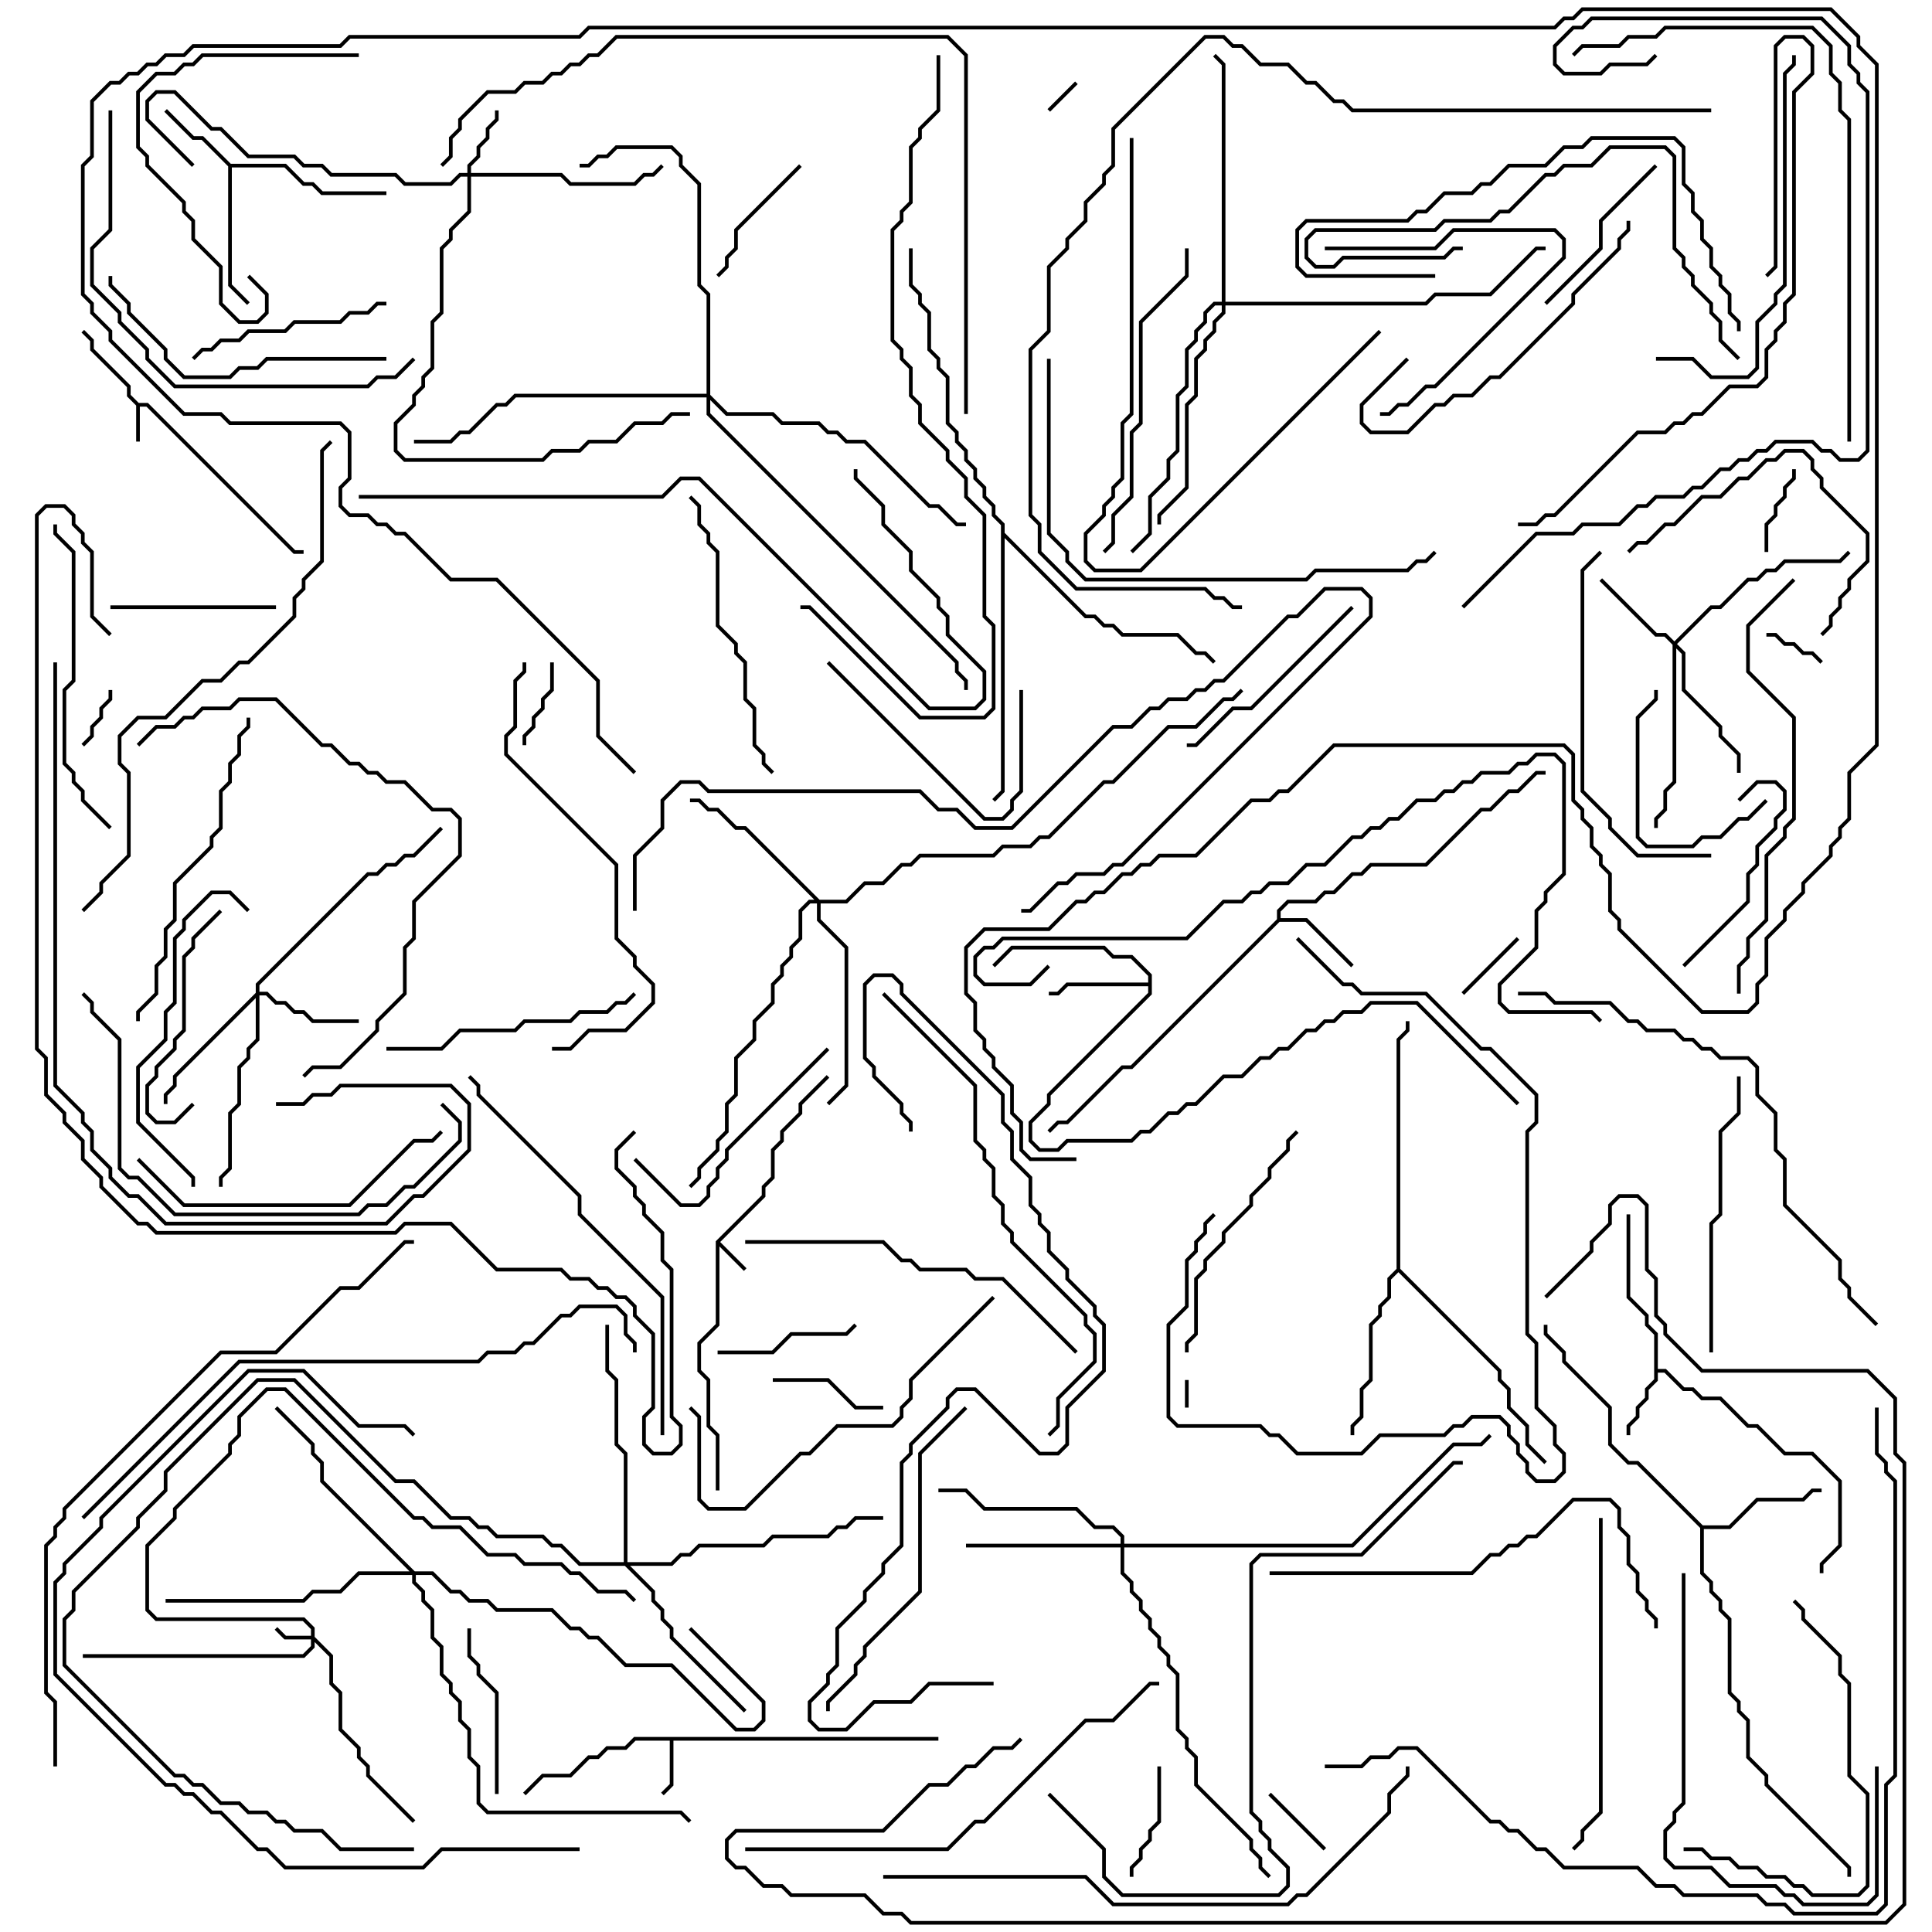 <svg version="1.1" width="105" height="105" xmlns="http://www.w3.org/2000/svg"><path d="M7.541,21.9L8.041,21.9L16.041,29.9L16.5,29.9L16.5,30.1L15.959,30.1L7.959,22.1L7.6,22.1L7.6,24L7.4,24L7.4,22.041L6.9,21.541L6.9,21.041L4.9,19.041L4.9,18.541L4.429,18.071L4.571,17.929L5.1,18.459L5.1,18.959L7.1,20.959L7.1,21.459z" stroke="none"/><path d="M38.9,67.459L41.4,64.959L41.4,64.459L41.9,63.959L41.9,62.459L42.4,61.959L42.4,61.459L43.4,60.459L43.4,59.959L44.929,58.429L45.071,58.571L43.6,60.041L43.6,60.541L42.6,61.541L42.6,62.041L42.1,62.541L42.1,64.041L41.6,64.541L41.6,65.041L39.141,67.5L40.571,68.929L40.429,69.071L39.1,67.741L39.1,72.041L38.1,73.041L38.1,74.459L38.6,74.959L38.6,77.459L39.1,77.959L39.1,81L38.9,81L38.9,78.041L38.4,77.541L38.4,75.041L37.9,74.541L37.9,72.959L38.9,71.959z" stroke="none"/><path d="M51,94.4L51,94.6L36.6,94.6L36.6,97.041L36.071,97.571L35.929,97.429L36.4,96.959L36.4,94.6L34.541,94.6L34.041,95.1L33.041,95.1L32.541,95.6L32.041,95.6L31.041,96.6L29.541,96.6L28.571,97.571L28.429,97.429L29.459,96.4L30.959,96.4L31.959,95.4L32.459,95.4L32.959,94.9L33.959,94.9L34.459,94.4z" stroke="none"/><path d="M89.9,72.541L89.4,72.041L89.4,71.541L88.4,70.541L88.4,66L88.6,66L88.6,70.459L89.6,71.459L89.6,71.959L90.1,72.459L90.1,74.4L90.541,74.4L91.541,75.4L92.041,75.4L92.541,75.9L93.541,75.9L95.041,77.4L95.541,77.4L97.041,78.9L98.541,78.9L100.1,80.459L100.1,84.041L99.1,85.041L99.1,85.5L98.9,85.5L98.9,84.959L99.9,83.959L99.9,80.541L98.459,79.1L96.959,79.1L95.459,77.6L94.959,77.6L93.459,76.1L92.459,76.1L91.959,75.6L91.459,75.6L90.459,74.6L90.1,74.6L90.1,75.041L89.6,75.541L89.6,76.041L89.1,76.541L89.1,77.041L88.6,77.541L88.6,78L88.4,78L88.4,77.459L88.9,76.959L88.9,76.459L89.4,75.959L89.4,75.459L89.9,74.959z" stroke="none"/><path d="M12.541,8.9L15.541,8.9L16.541,9.9L17.041,9.9L17.541,10.4L21,10.4L21,10.6L17.459,10.6L16.959,10.1L16.459,10.1L15.459,9.1L12.6,9.1L12.6,15.459L13.571,16.429L13.429,16.571L12.4,15.541L12.4,9.041L10.959,7.6L10.459,7.6L8.929,6.071L9.071,5.929L10.541,7.4L11.041,7.4z" stroke="none"/><path d="M69.4,49.959L69.4,49.459L69.959,48.9L71.459,48.9L71.959,48.4L72.459,48.4L73.459,47.4L73.959,47.4L74.459,46.9L77.459,46.9L80.459,43.9L80.959,43.9L81.959,42.9L82.459,42.9L83.459,41.9L84,41.9L84,42.1L83.541,42.1L82.541,43.1L82.041,43.1L81.041,44.1L80.541,44.1L77.541,47.1L74.541,47.1L74.041,47.6L73.541,47.6L72.541,48.6L72.041,48.6L71.541,49.1L70.041,49.1L69.6,49.541L69.6,49.9L71.041,49.9L73.571,52.429L73.429,52.571L70.959,50.1L69.541,50.1L61.541,58.1L61.041,58.1L58.041,61.1L57.541,61.1L57.071,61.571L56.929,61.429L57.459,60.9L57.959,60.9L60.959,57.9L61.459,57.9z" stroke="none"/><path d="M62.4,53.4L62.4,53.041L61.459,52.1L60.459,52.1L59.959,51.6L55.041,51.6L54.071,52.571L53.929,52.429L54.959,51.4L60.041,51.4L60.541,51.9L61.541,51.9L62.6,52.959L62.6,54.041L57.1,59.541L57.1,60.041L56.1,61.041L56.1,61.959L56.541,62.4L57.459,62.4L57.959,61.9L61.459,61.9L61.959,61.4L62.459,61.4L63.459,60.4L63.959,60.4L64.459,59.9L64.959,59.9L66.459,58.4L67.459,58.4L68.459,57.4L68.959,57.4L69.459,56.9L69.959,56.9L70.959,55.9L71.459,55.9L71.959,55.4L72.459,55.4L72.959,54.9L73.959,54.9L74.459,54.4L77.041,54.4L82.571,59.929L82.429,60.071L76.959,54.6L74.541,54.6L74.041,55.1L73.041,55.1L72.541,55.6L72.041,55.6L71.541,56.1L71.041,56.1L70.041,57.1L69.541,57.1L69.041,57.6L68.541,57.6L67.541,58.6L66.541,58.6L65.041,60.1L64.541,60.1L64.041,60.6L63.541,60.6L62.541,61.6L62.041,61.6L61.541,62.1L58.041,62.1L57.541,62.6L56.459,62.6L55.9,62.041L55.9,60.959L56.9,59.959L56.9,59.459L62.4,53.959L62.4,53.6L58.041,53.6L57.541,54.1L57,54.1L57,53.9L57.459,53.9L57.959,53.4z" stroke="none"/><path d="M92.541,82.9L93.959,82.9L95.459,81.4L97.959,81.4L98.459,80.9L99,80.9L99,81.1L98.541,81.1L98.041,81.6L95.541,81.6L94.041,83.1L92.6,83.1L92.6,85.459L93.1,85.959L93.1,86.459L93.6,86.959L93.6,87.459L94.1,87.959L94.1,91.959L94.6,92.459L94.6,92.959L95.1,93.459L95.1,95.459L96.1,96.459L96.1,96.959L100.6,101.459L100.6,102L100.4,102L100.4,101.541L95.9,97.041L95.9,96.541L94.9,95.541L94.9,93.541L94.4,93.041L94.4,92.541L93.9,92.041L93.9,88.041L93.4,87.541L93.4,87.041L92.9,86.541L92.9,86.041L92.4,85.541L92.4,83.041L88.959,79.6L88.459,79.6L87.4,78.541L87.4,76.541L84.9,74.041L84.9,73.541L83.9,72.541L83.9,72L84.1,72L84.1,72.459L85.1,73.459L85.1,73.959L87.6,76.459L87.6,78.459L88.541,79.4L89.041,79.4z" stroke="none"/><path d="M75.9,68.959L75.9,56.459L76.4,55.959L76.4,55.5L76.6,55.5L76.6,56.041L76.1,56.541L76.1,68.959L81.6,74.459L81.6,74.959L82.1,75.459L82.1,76.459L83.1,77.459L83.1,78.459L84.071,79.429L83.929,79.571L82.9,78.541L82.9,77.541L81.9,76.541L81.9,75.541L81.4,75.041L81.4,74.541L76,69.141L75.6,69.541L75.6,70.541L75.1,71.041L75.1,71.541L74.6,72.041L74.6,75.041L74.1,75.541L74.1,77.041L73.6,77.541L73.6,78L73.4,78L73.4,77.459L73.9,76.959L73.9,75.459L74.4,74.959L74.4,71.959L74.9,71.459L74.9,70.959L75.4,70.459L75.4,69.459z" stroke="none"/><path d="M54.4,28.541L53.9,28.041L53.9,27.541L53.4,27.041L53.4,26.541L52.9,26.041L52.9,25.541L52.4,25.041L52.4,24.541L51.9,24.041L51.9,23.541L51.4,23.041L51.4,20.541L50.9,20.041L50.9,19.541L50.4,19.041L50.4,17.041L49.9,16.541L49.9,16.041L49.4,15.541L49.4,13.5L49.6,13.5L49.6,15.459L50.1,15.959L50.1,16.459L50.6,16.959L50.6,18.959L51.1,19.459L51.1,19.959L51.6,20.459L51.6,22.959L52.1,23.459L52.1,23.959L52.6,24.459L52.6,24.959L53.1,25.459L53.1,25.959L53.6,26.459L53.6,26.959L54.1,27.459L54.1,27.959L54.6,28.459L54.6,28.959L59.041,33.4L59.541,33.4L60.041,33.9L60.541,33.9L61.041,34.4L64.041,34.4L65.041,35.4L65.541,35.4L66.071,35.929L65.929,36.071L65.459,35.6L64.959,35.6L63.959,34.6L60.959,34.6L60.459,34.1L59.959,34.1L59.459,33.6L58.959,33.6L54.6,29.241L54.6,43.041L54.071,43.571L53.929,43.429L54.4,42.959z" stroke="none"/><path d="M16.9,88.9L16.9,88.541L16.459,88.1L8.459,88.1L7.9,87.541L7.9,83.959L9.4,82.459L9.4,81.959L12.4,78.959L12.4,78.459L12.9,77.959L12.9,76.959L14.459,75.4L15.541,75.4L22.541,82.4L23.041,82.4L23.541,82.9L25.041,82.9L26.541,84.4L28.041,84.4L28.541,84.9L30.541,84.9L31.041,85.4L31.541,85.4L32.541,86.4L34.041,86.4L34.571,86.929L34.429,87.071L33.959,86.6L32.459,86.6L31.459,85.6L30.959,85.6L30.459,85.1L28.459,85.1L27.959,84.6L26.459,84.6L24.959,83.1L23.459,83.1L22.959,82.6L22.459,82.6L15.459,75.6L14.541,75.6L13.1,77.041L13.1,78.041L12.6,78.541L12.6,79.041L9.6,82.041L9.6,82.541L8.1,84.041L8.1,87.459L8.541,87.9L16.541,87.9L17.1,88.459L17.1,88.959L18.1,89.959L18.1,91.459L18.6,91.959L18.6,93.959L19.6,94.959L19.6,95.459L20.1,95.959L20.1,96.459L22.571,98.929L22.429,99.071L19.9,96.541L19.9,96.041L19.4,95.541L19.4,95.041L18.4,94.041L18.4,92.041L17.9,91.541L17.9,90.041L17.1,89.241L17.1,89.541L16.541,90.1L4.5,90.1L4.5,89.9L16.459,89.9L16.9,89.459L16.9,89.1L15.459,89.1L14.929,88.571L15.071,88.429L15.541,88.9z" stroke="none"/><path d="M25.4,9.4L25.4,8.959L25.9,8.459L25.9,7.959L26.4,7.459L26.4,6.959L26.9,6.459L26.9,6L27.1,6L27.1,6.541L26.6,7.041L26.6,7.541L26.1,8.041L26.1,8.541L25.6,9.041L25.6,9.4L30.541,9.4L31.041,9.9L34.459,9.9L34.959,9.4L35.459,9.4L35.929,8.929L36.071,9.071L35.541,9.6L35.041,9.6L34.541,10.1L30.959,10.1L30.459,9.6L25.6,9.6L25.6,11.541L24.6,12.541L24.6,13.041L24.1,13.541L24.1,17.041L23.6,17.541L23.6,20.041L23.1,20.541L23.1,21.041L22.6,21.541L22.6,22.041L21.6,23.041L21.6,24.459L22.041,24.9L29.459,24.9L29.959,24.4L31.459,24.4L31.959,23.9L33.459,23.9L34.459,22.9L35.959,22.9L36.459,22.4L37.5,22.4L37.5,22.6L36.541,22.6L36.041,23.1L34.541,23.1L33.541,24.1L32.041,24.1L31.541,24.6L30.041,24.6L29.541,25.1L21.959,25.1L21.4,24.541L21.4,22.959L22.4,21.959L22.4,21.459L22.9,20.959L22.9,20.459L23.4,19.959L23.4,17.459L23.9,16.959L23.9,13.459L24.4,12.959L24.4,12.459L25.4,11.459L25.4,9.6L25.041,9.6L24.541,10.1L21.959,10.1L21.459,9.6L17.959,9.6L17.459,9.1L16.459,9.1L15.959,8.6L13.459,8.6L11.959,7.1L11.459,7.1L9.459,5.1L8.541,5.1L8.1,5.541L8.1,6.459L10.571,8.929L10.429,9.071L7.9,6.541L7.9,5.459L8.459,4.9L9.541,4.9L11.541,6.9L12.041,6.9L13.541,8.4L16.041,8.4L16.541,8.9L17.541,8.9L18.041,9.4L21.541,9.4L22.041,9.9L24.459,9.9L24.959,9.4z" stroke="none"/><path d="M91,34.859L92.959,32.9L93.459,32.9L94.959,31.4L95.459,31.4L95.959,30.9L96.459,30.9L96.959,30.4L99.959,30.4L100.429,29.929L100.571,30.071L100.041,30.6L97.041,30.6L96.541,31.1L96.041,31.1L95.541,31.6L95.041,31.6L93.541,33.1L93.041,33.1L91.141,35L91.6,35.459L91.6,37.459L93.6,39.459L93.6,39.959L94.6,40.959L94.6,42L94.4,42L94.4,41.041L93.4,40.041L93.4,39.541L91.4,37.541L91.4,35.541L91.1,35.241L91.1,42.541L90.6,43.041L90.6,44.041L90.1,44.541L90.1,45L89.9,45L89.9,44.459L90.4,43.959L90.4,42.959L90.9,42.459L90.9,35.041L90.459,34.6L89.959,34.6L86.929,31.571L87.071,31.429L90.041,34.4L90.541,34.4z" stroke="none"/><path d="M13.9,53.959L13.9,53.459L19.959,47.4L20.459,47.4L20.959,46.9L21.459,46.9L21.959,46.4L22.459,46.4L23.929,44.929L24.071,45.071L22.541,46.6L22.041,46.6L21.541,47.1L21.041,47.1L20.541,47.6L20.041,47.6L14.1,53.541L14.1,53.9L14.541,53.9L15.041,54.4L15.541,54.4L16.041,54.9L16.541,54.9L17.041,55.4L19.5,55.4L19.5,55.6L16.959,55.6L16.459,55.1L15.959,55.1L15.459,54.6L14.959,54.6L14.459,54.1L14.1,54.1L14.1,56.541L13.6,57.041L13.6,57.541L13.1,58.041L13.1,60.041L12.6,60.541L12.6,63.541L12.1,64.041L12.1,64.5L11.9,64.5L11.9,63.959L12.4,63.459L12.4,60.459L12.9,59.959L12.9,57.959L13.4,57.459L13.4,56.959L13.9,56.459L13.9,54.241L9.6,58.541L9.6,59.041L9.1,59.541L9.1,60L8.9,60L8.9,59.459L9.4,58.959L9.4,58.459z" stroke="none"/><path d="M60.9,83.9L60.9,83.541L60.459,83.1L59.459,83.1L58.459,82.1L53.459,82.1L52.459,81.1L51,81.1L51,80.9L52.541,80.9L53.541,81.9L58.541,81.9L59.541,82.9L60.541,82.9L61.1,83.459L61.1,83.9L73.459,83.9L78.959,78.4L80.459,78.4L80.929,77.929L81.071,78.071L80.541,78.6L79.041,78.6L73.541,84.1L61.1,84.1L61.1,85.459L61.6,85.959L61.6,86.459L62.1,86.959L62.1,87.459L62.6,87.959L62.6,88.459L63.1,88.959L63.1,89.459L63.6,89.959L63.6,90.459L64.1,90.959L64.1,93.959L64.6,94.459L64.6,94.959L65.1,95.459L65.1,96.959L68.1,99.959L68.1,100.459L68.6,100.959L68.6,101.459L69.071,101.929L68.929,102.071L68.4,101.541L68.4,101.041L67.9,100.541L67.9,100.041L64.9,97.041L64.9,95.541L64.4,95.041L64.4,94.541L63.9,94.041L63.9,91.041L63.4,90.541L63.4,90.041L62.9,89.541L62.9,89.041L62.4,88.541L62.4,88.041L61.9,87.541L61.9,87.041L61.4,86.541L61.4,86.041L60.9,85.541L60.9,84.1L52.5,84.1L52.5,83.9z" stroke="none"/><path d="M44.541,48.9L45.959,48.9L46.959,47.9L47.959,47.9L48.959,46.9L49.459,46.9L49.959,46.4L53.959,46.4L54.459,45.9L55.959,45.9L56.459,45.4L56.959,45.4L59.959,42.4L60.459,42.4L63.459,39.4L64.959,39.4L66.459,37.9L66.959,37.9L67.429,37.429L67.571,37.571L67.041,38.1L66.541,38.1L65.041,39.6L63.541,39.6L60.541,42.6L60.041,42.6L57.041,45.6L56.541,45.6L56.041,46.1L54.541,46.1L54.041,46.6L50.041,46.6L49.541,47.1L49.041,47.1L48.041,48.1L47.041,48.1L46.041,49.1L44.6,49.1L44.6,49.959L46.1,51.459L46.1,59.041L45.071,60.071L44.929,59.929L45.9,58.959L45.9,51.541L44.4,50.041L44.4,49.1L44.041,49.1L43.6,49.541L43.6,51.041L43.1,51.541L43.1,52.041L42.6,52.541L42.6,53.041L42.1,53.541L42.1,54.541L41.1,55.541L41.1,56.541L40.1,57.541L40.1,59.541L39.6,60.041L39.6,61.541L39.1,62.041L39.1,62.541L38.1,63.541L38.1,64.041L37.571,64.571L37.429,64.429L37.9,63.959L37.9,63.459L38.9,62.459L38.9,61.959L39.4,61.459L39.4,59.959L39.9,59.459L39.9,57.459L40.9,56.459L40.9,55.459L41.9,54.459L41.9,53.459L42.4,52.959L42.4,52.459L42.9,51.959L42.9,51.459L43.4,50.959L43.4,49.459L43.959,48.9L44.259,48.9L40.459,45.1L39.959,45.1L38.959,44.1L38.459,44.1L37.959,43.6L37.5,43.6L37.5,43.4L38.041,43.4L38.541,43.9L39.041,43.9L40.041,44.9L40.541,44.9z" stroke="none"/><path d="M33.9,84.9L33.9,79.041L33.4,78.541L33.4,75.041L32.9,74.541L32.9,72L33.1,72L33.1,74.459L33.6,74.959L33.6,78.459L34.1,78.959L34.1,84.9L36.459,84.9L36.959,84.4L37.459,84.4L37.959,83.9L41.459,83.9L41.959,83.4L44.959,83.4L45.459,82.9L45.959,82.9L46.459,82.4L48,82.4L48,82.6L46.541,82.6L46.041,83.1L45.541,83.1L45.041,83.6L42.041,83.6L41.541,84.1L38.041,84.1L37.541,84.6L37.041,84.6L36.541,85.1L34.241,85.1L35.6,86.459L35.6,86.959L36.1,87.459L36.1,87.959L36.6,88.459L36.6,88.959L40.571,92.929L40.429,93.071L36.4,89.041L36.4,88.541L35.9,88.041L35.9,87.541L35.4,87.041L35.4,86.541L33.959,85.1L31.459,85.1L30.459,84.1L29.959,84.1L29.459,83.6L26.959,83.6L26.459,83.1L25.959,83.1L25.459,82.6L24.459,82.6L22.459,80.6L21.459,80.6L15.959,75.1L14.041,75.1L9.1,80.041L9.1,81.041L7.6,82.541L7.6,83.041L4.1,86.541L4.1,87.541L3.6,88.041L3.6,90.459L9.541,96.4L10.041,96.4L10.541,96.9L11.041,96.9L12.041,97.9L13.041,97.9L13.541,98.4L14.541,98.4L15.041,98.9L15.541,98.9L16.041,99.4L17.541,99.4L18.541,100.4L22.5,100.4L22.5,100.6L18.459,100.6L17.459,99.6L15.959,99.6L15.459,99.1L14.959,99.1L14.459,98.6L13.459,98.6L12.959,98.1L11.959,98.1L10.959,97.1L10.459,97.1L9.959,96.6L9.459,96.6L3.4,90.541L3.4,87.959L3.9,87.459L3.9,86.459L7.4,82.959L7.4,82.459L8.9,80.959L8.9,79.959L13.959,74.9L16.041,74.9L21.541,80.4L22.541,80.4L24.541,82.4L25.541,82.4L26.041,82.9L26.541,82.9L27.041,83.4L29.541,83.4L30.041,83.9L30.541,83.9L31.541,84.9z" stroke="none"/><path d="M22.541,85.4L23.541,85.4L24.541,86.4L25.041,86.4L25.541,86.9L26.541,86.9L27.041,87.4L30.041,87.4L31.041,88.4L31.541,88.4L32.041,88.9L32.541,88.9L34.041,90.4L36.541,90.4L40.041,93.9L40.959,93.9L41.4,93.459L41.4,92.541L37.429,88.571L37.571,88.429L41.6,92.459L41.6,93.541L41.041,94.1L39.959,94.1L36.459,90.6L33.959,90.6L32.459,89.1L31.959,89.1L31.459,88.6L30.959,88.6L29.959,87.6L26.959,87.6L26.459,87.1L25.459,87.1L24.959,86.6L24.459,86.6L23.459,85.6L22.6,85.6L22.6,85.959L23.1,86.459L23.1,86.959L23.6,87.459L23.6,88.959L24.1,89.459L24.1,90.959L24.6,91.459L24.6,91.959L25.1,92.459L25.1,93.459L25.6,93.959L25.6,95.459L26.1,95.959L26.1,97.959L26.541,98.4L37.041,98.4L37.571,98.929L37.429,99.071L36.959,98.6L26.459,98.6L25.9,98.041L25.9,96.041L25.4,95.541L25.4,94.041L24.9,93.541L24.9,92.541L24.4,92.041L24.4,91.541L23.9,91.041L23.9,89.541L23.4,89.041L23.4,87.541L22.9,87.041L22.9,86.541L22.4,86.041L22.4,85.6L19.541,85.6L18.541,86.6L17.041,86.6L16.541,87.1L9,87.1L9,86.9L16.459,86.9L16.959,86.4L18.459,86.4L19.459,85.4L22.259,85.4L17.4,80.541L17.4,79.541L16.9,79.041L16.9,78.541L14.929,76.571L15.071,76.429L17.1,78.459L17.1,78.959L17.6,79.459L17.6,80.459z" stroke="none"/><path d="M66.4,16.4L66.4,3.541L65.929,3.071L66.071,2.929L66.6,3.459L66.6,16.4L77.459,16.4L77.959,15.9L80.959,15.9L83.459,13.4L84,13.4L84,13.6L83.541,13.6L81.041,16.1L78.041,16.1L77.541,16.6L66.6,16.6L66.6,17.041L66.1,17.541L66.1,18.041L65.6,18.541L65.6,19.041L65.1,19.541L65.1,21.541L64.6,22.041L64.6,26.541L63.1,28.041L63.1,28.5L62.9,28.5L62.9,27.959L64.4,26.459L64.4,21.959L64.9,21.459L64.9,19.459L65.4,18.959L65.4,18.459L65.9,17.959L65.9,17.459L66.4,16.959L66.4,16.6L66.041,16.6L65.6,17.041L65.6,17.541L65.1,18.041L65.1,18.541L64.6,19.041L64.6,21.041L64.1,21.541L64.1,24.541L63.6,25.041L63.6,26.041L62.6,27.041L62.6,29.041L61.571,30.071L61.429,29.929L62.4,28.959L62.4,26.959L63.4,25.959L63.4,24.959L63.9,24.459L63.9,21.459L64.4,20.959L64.4,18.959L64.9,18.459L64.9,17.959L65.4,17.459L65.4,16.959L65.959,16.4z" stroke="none"/><path d="M38.4,21.4L38.4,16.041L37.9,15.541L37.9,10.041L36.9,9.041L36.9,8.541L36.459,8.1L33.541,8.1L33.041,8.6L32.541,8.6L32.041,9.1L31.5,9.1L31.5,8.9L31.959,8.9L32.459,8.4L32.959,8.4L33.459,7.9L36.541,7.9L37.1,8.459L37.1,8.959L38.1,9.959L38.1,15.459L38.6,15.959L38.6,21.459L39.541,22.4L42.041,22.4L42.541,22.9L44.541,22.9L45.041,23.4L45.541,23.4L46.041,23.9L47.041,23.9L50.541,27.4L51.041,27.4L52.041,28.4L52.5,28.4L52.5,28.6L51.959,28.6L50.959,27.6L50.459,27.6L46.959,24.1L45.959,24.1L45.459,23.6L44.959,23.6L44.459,23.1L42.459,23.1L41.959,22.6L39.459,22.6L38.6,21.741L38.6,22.459L52.1,35.959L52.1,36.459L52.6,36.959L52.6,37.5L52.4,37.5L52.4,37.041L51.9,36.541L51.9,36.041L38.4,22.541L38.4,21.6L28.041,21.6L27.541,22.1L27.041,22.1L25.541,23.6L25.041,23.6L24.541,24.1L22.5,24.1L22.5,23.9L24.459,23.9L24.959,23.4L25.459,23.4L26.959,21.9L27.459,21.9L27.959,21.4z" stroke="none"/><path d="M64.6,76.5L64.4,76.5L64.4,75L64.6,75z" stroke="none"/><path d="M58.429,4.429L58.571,4.571L57.071,6.071L56.929,5.929z" stroke="none"/><path d="M5.9,37.5L6.1,37.5L6.1,38.041L5.6,38.541L5.6,39.041L5.1,39.541L5.1,40.041L4.571,40.571L4.429,40.429L4.9,39.959L4.9,39.459L5.4,38.959L5.4,38.459L5.9,37.959z" stroke="none"/><path d="M99.071,35.929L98.929,36.071L98.459,35.6L97.959,35.6L97.459,35.1L96.959,35.1L96.459,34.6L96,34.6L96,34.4L96.541,34.4L97.041,34.9L97.541,34.9L98.041,35.4L98.541,35.4z" stroke="none"/><path d="M68.929,97.571L69.071,97.429L72.071,100.429L71.929,100.571z" stroke="none"/><path d="M82.429,50.929L82.571,51.071L79.571,54.071L79.429,53.929z" stroke="none"/><path d="M28.6,40.5L28.4,40.5L28.4,39.959L28.9,39.459L28.9,38.959L29.4,38.459L29.4,37.959L29.9,37.459L29.9,36L30.1,36L30.1,37.541L29.6,38.041L29.6,38.541L29.1,39.041L29.1,39.541L28.6,40.041z" stroke="none"/><path d="M97.4,25.5L97.6,25.5L97.6,26.041L97.1,26.541L97.1,27.041L96.6,27.541L96.6,28.041L96.1,28.541L96.1,30L95.9,30L95.9,28.459L96.4,27.959L96.4,27.459L96.9,26.959L96.9,26.459L97.4,25.959z" stroke="none"/><path d="M61.6,102L61.4,102L61.4,101.459L61.9,100.959L61.9,100.459L62.4,99.959L62.4,99.459L62.9,98.959L62.9,96L63.1,96L63.1,99.041L62.6,99.541L62.6,100.041L62.1,100.541L62.1,101.041L61.6,101.541z" stroke="none"/><path d="M48,76.4L48,76.6L46.459,76.6L44.959,75.1L42,75.1L42,74.9L45.041,74.9L46.541,76.4z" stroke="none"/><path d="M43.429,8.929L43.571,9.071L40.1,12.541L40.1,13.541L39.6,14.041L39.6,14.541L39.071,15.071L38.929,14.929L39.4,14.459L39.4,13.959L39.9,13.459L39.9,12.459z" stroke="none"/><path d="M39,73.6L39,73.4L41.959,73.4L42.959,72.4L45.959,72.4L46.429,71.929L46.571,72.071L46.041,72.6L43.041,72.6L42.041,73.6z" stroke="none"/><path d="M95.929,43.429L96.071,43.571L95.041,44.6L94.541,44.6L93.541,45.6L92.541,45.6L92.041,46.1L89.459,46.1L88.9,45.541L88.9,38.959L89.9,37.959L89.9,37.5L90.1,37.5L90.1,38.041L89.1,39.041L89.1,45.459L89.541,45.9L91.959,45.9L92.459,45.4L93.459,45.4L94.459,44.4L94.959,44.4z" stroke="none"/><path d="M6,33.1L6,32.9L15,32.9L15,33.1z" stroke="none"/><path d="M25.4,88.5L25.6,88.5L25.6,89.959L26.1,90.459L26.1,90.959L27.1,91.959L27.1,97.5L26.9,97.5L26.9,92.041L25.9,91.041L25.9,90.541L25.4,90.041z" stroke="none"/><path d="M91.571,52.571L91.429,52.429L94.9,48.959L94.9,47.459L95.4,46.959L95.4,45.959L96.4,44.959L96.4,44.459L96.9,43.959L96.9,43.041L96.459,42.6L95.541,42.6L94.571,43.571L94.429,43.429L95.459,42.4L96.541,42.4L97.1,42.959L97.1,44.041L96.6,44.541L96.6,45.041L95.6,46.041L95.6,47.041L95.1,47.541L95.1,49.041z" stroke="none"/><path d="M72,13.6L72,13.4L77.959,13.4L78.959,12.4L84.541,12.4L85.1,12.959L85.1,14.041L78.041,21.1L77.541,21.1L76.541,22.1L76.041,22.1L75.541,22.6L75,22.6L75,22.4L75.459,22.4L75.959,21.9L76.459,21.9L77.459,20.9L77.959,20.9L84.9,13.959L84.9,13.041L84.459,12.6L79.041,12.6L78.041,13.6z" stroke="none"/><path d="M89.929,8.929L90.071,9.071L87.1,12.041L87.1,13.541L84.071,16.571L83.929,16.429L86.9,13.459L86.9,11.959z" stroke="none"/><path d="M55.4,37.5L55.6,37.5L55.6,43.041L55.1,43.541L55.1,44.041L54.541,44.6L53.459,44.6L44.929,36.071L45.071,35.929L53.541,44.4L54.459,44.4L54.9,43.959L54.9,43.459L55.4,42.959z" stroke="none"/><path d="M11.929,49.429L12.071,49.571L10.6,51.041L10.6,51.541L10.1,52.041L10.1,56.041L9.6,56.541L9.6,57.041L8.6,58.041L8.6,58.541L8.1,59.041L8.1,60.459L8.541,60.9L9.459,60.9L10.429,59.929L10.571,60.071L9.541,61.1L8.459,61.1L7.9,60.541L7.9,58.959L8.4,58.459L8.4,57.959L9.4,56.959L9.4,56.459L9.9,55.959L9.9,51.959L10.4,51.459L10.4,50.959z" stroke="none"/><path d="M21,16.4L21,16.6L20.541,16.6L20.041,17.1L19.041,17.1L18.541,17.6L16.041,17.6L15.541,18.1L13.541,18.1L13.041,18.6L12.041,18.6L11.541,19.1L11.041,19.1L10.571,19.571L10.429,19.429L10.959,18.9L11.459,18.9L11.959,18.4L12.959,18.4L13.459,17.9L15.459,17.9L15.959,17.4L18.459,17.4L18.959,16.9L19.959,16.9L20.459,16.4z" stroke="none"/><path d="M88.571,30.071L88.429,29.929L88.959,29.4L89.459,29.4L90.459,28.4L90.959,28.4L92.459,26.9L93.459,26.9L94.459,25.9L94.959,25.9L95.959,24.9L96.459,24.9L96.959,24.4L98.041,24.4L98.6,24.959L98.6,25.459L99.1,25.959L99.1,26.459L101.6,28.959L101.6,30.541L100.6,31.541L100.6,32.041L100.1,32.541L100.1,33.041L99.6,33.541L99.6,34.041L99.071,34.571L98.929,34.429L99.4,33.959L99.4,33.459L99.9,32.959L99.9,32.459L100.4,31.959L100.4,31.459L101.4,30.459L101.4,29.041L98.9,26.541L98.9,26.041L98.4,25.541L98.4,25.041L97.959,24.6L97.041,24.6L96.541,25.1L96.041,25.1L95.041,26.1L94.541,26.1L93.541,27.1L92.541,27.1L91.041,28.6L90.541,28.6L89.541,29.6L89.041,29.6z" stroke="none"/><path d="M73.429,32.929L73.571,33.071L68.041,38.6L67.041,38.6L65.041,40.6L64.5,40.6L64.5,40.4L64.959,40.4L66.959,38.4L67.959,38.4z" stroke="none"/><path d="M44.929,56.929L45.071,57.071L39.6,62.541L39.6,63.041L39.1,63.541L39.1,64.041L38.6,64.541L38.6,65.041L38.041,65.6L36.959,65.6L34.429,63.071L34.571,62.929L37.041,65.4L37.959,65.4L38.4,64.959L38.4,64.459L38.9,63.959L38.9,63.459L39.4,62.959L39.4,62.459z" stroke="none"/><path d="M70.429,61.429L70.571,61.571L70.1,62.041L70.1,62.541L69.1,63.541L69.1,64.041L68.1,65.041L68.1,65.541L66.6,67.041L66.6,67.541L65.6,68.541L65.6,69.041L65.1,69.541L65.1,72.541L64.6,73.041L64.6,73.5L64.4,73.5L64.4,72.959L64.9,72.459L64.9,69.459L65.4,68.959L65.4,68.459L66.4,67.459L66.4,66.959L67.9,65.459L67.9,64.959L68.9,63.959L68.9,63.459L69.9,62.459L69.9,61.959z" stroke="none"/><path d="M19.5,2.9L19.5,3.1L11.041,3.1L10.541,3.6L10.041,3.6L9.541,4.1L8.541,4.1L7.6,5.041L7.6,7.959L8.1,8.459L8.1,8.959L10.1,10.959L10.1,11.459L10.6,11.959L10.6,12.959L12.1,14.459L12.1,16.459L13.041,17.4L13.959,17.4L14.4,16.959L14.4,16.041L13.429,15.071L13.571,14.929L14.6,15.959L14.6,17.041L14.041,17.6L12.959,17.6L11.9,16.541L11.9,14.541L10.4,13.041L10.4,12.041L9.9,11.541L9.9,11.041L7.9,9.041L7.9,8.541L7.4,8.041L7.4,4.959L8.459,3.9L9.459,3.9L9.959,3.4L10.459,3.4L10.959,2.9z" stroke="none"/><path d="M21,57.1L21,56.9L23.959,56.9L24.959,55.9L27.959,55.9L28.459,55.4L30.959,55.4L31.459,54.9L32.959,54.9L33.459,54.4L33.959,54.4L34.429,53.929L34.571,54.071L34.041,54.6L33.541,54.6L33.041,55.1L31.541,55.1L31.041,55.6L28.541,55.6L28.041,56.1L25.041,56.1L24.041,57.1z" stroke="none"/><path d="M88.4,12L88.6,12L88.6,12.541L88.1,13.041L88.1,13.541L85.6,16.041L85.6,16.541L81.541,20.6L81.041,20.6L80.041,21.6L79.041,21.6L78.541,22.1L78.041,22.1L76.541,23.6L74.459,23.6L73.9,23.041L73.9,21.959L76.429,19.429L76.571,19.571L74.1,22.041L74.1,22.959L74.541,23.4L76.459,23.4L77.959,21.9L78.459,21.9L78.959,21.4L79.959,21.4L80.959,20.4L81.459,20.4L85.4,16.459L85.4,15.959L87.9,13.459L87.9,12.959L88.4,12.459z" stroke="none"/><path d="M91.5,100.6L91.5,100.4L92.541,100.4L93.041,100.9L94.041,100.9L94.541,101.4L95.541,101.4L96.041,101.9L97.041,101.9L97.541,102.4L98.041,102.4L98.541,102.9L100.959,102.9L101.4,102.459L101.4,97.541L100.4,96.541L100.4,91.541L99.9,91.041L99.9,90.041L97.9,88.041L97.9,87.541L97.429,87.071L97.571,86.929L98.1,87.459L98.1,87.959L100.1,89.959L100.1,90.959L100.6,91.459L100.6,96.459L101.6,97.459L101.6,102.541L101.041,103.1L98.459,103.1L97.959,102.6L97.459,102.6L96.959,102.1L95.959,102.1L95.459,101.6L94.459,101.6L93.959,101.1L92.959,101.1L92.459,100.6z" stroke="none"/><path d="M91.4,85.5L91.6,85.5L91.6,98.041L91.1,98.541L91.1,99.041L90.6,99.541L90.6,100.959L91.041,101.4L93.041,101.4L94.041,102.4L96.541,102.4L97.041,102.9L97.541,102.9L98.041,103.4L101.459,103.4L101.9,102.959L101.9,96L102.1,96L102.1,103.041L101.541,103.6L97.959,103.6L97.459,103.1L96.959,103.1L96.459,102.6L93.959,102.6L92.959,101.6L90.959,101.6L90.4,101.041L90.4,99.459L90.9,98.959L90.9,98.459L91.4,97.959z" stroke="none"/><path d="M94.4,58.5L94.6,58.5L94.6,60.541L93.6,61.541L93.6,66.041L93.1,66.541L93.1,73.5L92.9,73.5L92.9,66.459L93.4,65.959L93.4,61.459L94.4,60.459z" stroke="none"/><path d="M13.571,49.429L13.429,49.571L12.459,48.6L11.541,48.6L10.1,50.041L10.1,50.541L9.6,51.041L9.6,54.541L9.1,55.041L9.1,56.541L7.6,58.041L7.6,60.959L10.6,63.959L10.6,64.5L10.4,64.5L10.4,64.041L7.4,61.041L7.4,57.959L8.9,56.459L8.9,54.959L9.4,54.459L9.4,50.959L9.9,50.459L9.9,49.959L11.459,48.4L12.541,48.4z" stroke="none"/><path d="M37.429,27.071L37.571,26.929L38.1,27.459L38.1,28.459L38.6,28.959L38.6,29.459L39.1,29.959L39.1,33.959L40.1,34.959L40.1,35.459L40.6,35.959L40.6,37.959L41.1,38.459L41.1,40.459L41.6,40.959L41.6,41.459L42.071,41.929L41.929,42.071L41.4,41.541L41.4,41.041L40.9,40.541L40.9,38.541L40.4,38.041L40.4,36.041L39.9,35.541L39.9,35.041L38.9,34.041L38.9,30.041L38.4,29.541L38.4,29.041L37.9,28.541L37.9,27.541z" stroke="none"/><path d="M65.929,65.929L66.071,66.071L65.6,66.541L65.6,67.041L65.1,67.541L65.1,68.041L64.6,68.541L64.6,71.041L63.6,72.041L63.6,76.959L64.041,77.4L68.541,77.4L69.041,77.9L69.541,77.9L70.541,78.9L73.959,78.9L74.959,77.9L78.459,77.9L78.959,77.4L79.459,77.4L79.959,76.9L81.541,76.9L82.1,77.459L82.1,77.959L82.6,78.459L82.6,78.959L83.1,79.459L83.1,79.959L83.541,80.4L84.459,80.4L84.9,79.959L84.9,79.041L84.4,78.541L84.4,77.541L83.4,76.541L83.4,73.041L82.9,72.541L82.9,61.459L83.4,60.959L83.4,59.541L80.959,57.1L80.459,57.1L77.459,54.1L73.959,54.1L73.459,53.6L72.959,53.6L70.429,51.071L70.571,50.929L73.041,53.4L73.541,53.4L74.041,53.9L77.541,53.9L80.541,56.9L81.041,56.9L83.6,59.459L83.6,61.041L83.1,61.541L83.1,72.459L83.6,72.959L83.6,76.459L84.6,77.459L84.6,78.459L85.1,78.959L85.1,80.041L84.541,80.6L83.459,80.6L82.9,80.041L82.9,79.541L82.4,79.041L82.4,78.541L81.9,78.041L81.9,77.541L81.459,77.1L80.041,77.1L79.541,77.6L79.041,77.6L78.541,78.1L75.041,78.1L74.041,79.1L70.459,79.1L69.459,78.1L68.959,78.1L68.459,77.6L63.959,77.6L63.4,77.041L63.4,71.959L64.4,70.959L64.4,68.459L64.9,67.959L64.9,67.459L65.4,66.959L65.4,66.459z" stroke="none"/><path d="M21,19.4L21,19.6L14.541,19.6L14.041,20.1L13.041,20.1L12.541,20.6L9.959,20.6L8.9,19.541L8.9,19.041L6.9,17.041L6.9,16.541L5.9,15.541L5.9,15L6.1,15L6.1,15.459L7.1,16.459L7.1,16.959L9.1,18.959L9.1,19.459L10.041,20.4L12.459,20.4L12.959,19.9L13.959,19.9L14.459,19.4z" stroke="none"/><path d="M79.5,13.4L79.5,13.6L79.041,13.6L78.541,14.1L73.041,14.1L72.541,14.6L71.459,14.6L70.9,14.041L70.9,12.959L71.459,12.4L77.959,12.4L78.459,11.9L80.959,11.9L81.459,11.4L81.959,11.4L83.959,9.4L84.459,9.4L84.959,8.9L86.459,8.9L87.459,7.9L90.541,7.9L91.1,8.459L91.1,13.459L91.6,13.959L91.6,14.459L92.1,14.959L92.1,15.459L93.1,16.459L93.1,16.959L93.6,17.459L93.6,18.459L94.571,19.429L94.429,19.571L93.4,18.541L93.4,17.541L92.9,17.041L92.9,16.541L91.9,15.541L91.9,15.041L91.4,14.541L91.4,14.041L90.9,13.541L90.9,8.541L90.459,8.1L87.541,8.1L86.541,9.1L85.041,9.1L84.541,9.6L84.041,9.6L82.041,11.6L81.541,11.6L81.041,12.1L78.541,12.1L78.041,12.6L71.541,12.6L71.1,13.041L71.1,13.959L71.541,14.4L72.459,14.4L72.959,13.9L78.459,13.9L78.959,13.4z" stroke="none"/><path d="M7.429,63.071L7.571,62.929L10.041,65.4L18.959,65.4L22.459,61.9L23.459,61.9L23.929,61.429L24.071,61.571L23.541,62.1L22.541,62.1L19.041,65.6L9.959,65.6z" stroke="none"/><path d="M6.071,44.929L5.929,45.071L4.4,43.541L4.4,43.041L3.9,42.541L3.9,42.041L3.4,41.541L3.4,37.459L3.9,36.959L3.9,30.041L2.9,29.041L2.9,28.5L3.1,28.5L3.1,28.959L4.1,29.959L4.1,37.041L3.6,37.541L3.6,41.459L4.1,41.959L4.1,42.459L4.6,42.959L4.6,43.459z" stroke="none"/><path d="M78,14.9L78,15.1L70.959,15.1L70.4,14.541L70.4,12.459L70.959,11.9L76.459,11.9L76.959,11.4L77.459,11.4L78.459,10.4L79.959,10.4L80.459,9.9L80.959,9.9L81.959,8.9L83.959,8.9L84.959,7.9L85.959,7.9L86.459,7.4L91.041,7.4L91.6,7.959L91.6,9.959L92.1,10.459L92.1,11.459L92.6,11.959L92.6,12.959L93.1,13.459L93.1,14.459L93.6,14.959L93.6,15.459L94.1,15.959L94.1,16.959L94.6,17.459L94.6,18L94.4,18L94.4,17.541L93.9,17.041L93.9,16.041L93.4,15.541L93.4,15.041L92.9,14.541L92.9,13.541L92.4,13.041L92.4,12.041L91.9,11.541L91.9,10.541L91.4,10.041L91.4,8.041L90.959,7.6L86.541,7.6L86.041,8.1L85.041,8.1L84.041,9.1L82.041,9.1L81.041,10.1L80.541,10.1L80.041,10.6L78.541,10.6L77.541,11.6L77.041,11.6L76.541,12.1L71.041,12.1L70.6,12.541L70.6,14.459L71.041,14.9z" stroke="none"/><path d="M64.4,13.5L64.6,13.5L64.6,15.041L62.1,17.541L62.1,23.041L61.6,23.541L61.6,27.041L60.6,28.041L60.6,29.541L60.071,30.071L59.929,29.929L60.4,29.459L60.4,27.959L61.4,26.959L61.4,23.459L61.9,22.959L61.9,17.459L64.4,14.959z" stroke="none"/><path d="M61.4,7.5L61.6,7.5L61.6,22.541L61.1,23.041L61.1,26.041L60.6,26.541L60.6,27.041L60.1,27.541L60.1,28.041L59.1,29.041L59.1,30.459L59.541,30.9L61.959,30.9L74.929,17.929L75.071,18.071L62.041,31.1L59.459,31.1L58.9,30.541L58.9,28.959L59.9,27.959L59.9,27.459L60.4,26.959L60.4,26.459L60.9,25.959L60.9,22.959L61.4,22.459z" stroke="none"/><path d="M86.929,29.929L87.071,30.071L86.1,31.041L86.1,42.959L87.6,44.459L87.6,44.959L89.041,46.4L93,46.4L93,46.6L88.959,46.6L87.4,45.041L87.4,44.541L85.9,43.041L85.9,30.959z" stroke="none"/><path d="M53.929,70.429L54.071,70.571L49.6,75.041L49.6,76.041L49.1,76.541L49.1,77.041L48.541,77.6L45.541,77.6L44.041,79.1L43.541,79.1L40.541,82.1L38.459,82.1L37.9,81.541L37.9,77.041L37.429,76.571L37.571,76.429L38.1,76.959L38.1,81.459L38.541,81.9L40.459,81.9L43.459,78.9L43.959,78.9L45.459,77.4L48.459,77.4L48.9,76.959L48.9,76.459L49.4,75.959L49.4,74.959z" stroke="none"/><path d="M13.4,39L13.6,39L13.6,39.541L13.1,40.041L13.1,41.041L12.6,41.541L12.6,42.541L12.1,43.041L12.1,45.041L11.6,45.541L11.6,46.041L9.6,48.041L9.6,50.041L9.1,50.541L9.1,52.041L8.6,52.541L8.6,54.041L7.6,55.041L7.6,55.5L7.4,55.5L7.4,54.959L8.4,53.959L8.4,52.459L8.9,51.959L8.9,50.459L9.4,49.959L9.4,47.959L11.4,45.959L11.4,45.459L11.9,44.959L11.9,42.959L12.4,42.459L12.4,41.459L12.9,40.959L12.9,39.959L13.4,39.459z" stroke="none"/><path d="M86.9,82.5L87.1,82.5L87.1,98.541L86.1,99.541L86.1,100.041L85.571,100.571L85.429,100.429L85.9,99.959L85.9,99.459L86.9,98.459z" stroke="none"/><path d="M52.429,76.429L52.571,76.571L50.1,79.041L50.1,86.541L47.1,89.541L47.1,90.041L46.6,90.541L46.6,91.041L45.1,92.541L45.1,93L44.9,93L44.9,92.459L46.4,90.959L46.4,90.459L46.9,89.959L46.9,89.459L49.9,86.459L49.9,78.959z" stroke="none"/><path d="M90,19.6L90,19.4L92.041,19.4L93.041,20.4L94.959,20.4L95.4,19.959L95.4,17.459L96.4,16.459L96.4,15.959L96.9,15.459L96.9,3.959L97.4,3.459L97.4,3L97.6,3L97.6,3.541L97.1,4.041L97.1,15.541L96.6,16.041L96.6,16.541L95.6,17.541L95.6,20.041L95.041,20.6L92.959,20.6L91.959,19.6z" stroke="none"/><path d="M40.5,67.6L40.5,67.4L48.041,67.4L49.041,68.4L49.541,68.4L50.041,68.9L52.541,68.9L53.041,69.4L54.541,69.4L58.571,73.429L58.429,73.571L54.459,69.6L52.959,69.6L52.459,69.1L49.959,69.1L49.459,68.6L48.959,68.6L47.959,67.6z" stroke="none"/><path d="M82.5,28.6L82.5,28.4L83.459,28.4L83.959,27.9L84.459,27.9L88.959,23.4L90.459,23.4L90.959,22.9L91.459,22.9L91.959,22.4L92.459,22.4L93.959,20.9L95.459,20.9L95.9,20.459L95.9,18.959L96.4,18.459L96.4,17.959L96.9,17.459L96.9,16.459L97.4,15.959L97.4,4.959L98.4,3.959L98.4,2.541L97.959,2.1L97.041,2.1L96.6,2.541L96.6,14.541L96.071,15.071L95.929,14.929L96.4,14.459L96.4,2.459L96.959,1.9L98.041,1.9L98.6,2.459L98.6,4.041L97.6,5.041L97.6,16.041L97.1,16.541L97.1,17.541L96.6,18.041L96.6,18.541L96.1,19.041L96.1,20.541L95.541,21.1L94.041,21.1L92.541,22.6L92.041,22.6L91.541,23.1L91.041,23.1L90.541,23.6L89.041,23.6L84.541,28.1L84.041,28.1L83.541,28.6z" stroke="none"/><path d="M7.571,40.571L7.429,40.429L8.459,39.4L9.459,39.4L9.959,38.9L10.459,38.9L10.959,38.4L12.459,38.4L12.959,37.9L15.041,37.9L17.541,40.4L18.041,40.4L19.041,41.4L19.541,41.4L20.041,41.9L20.541,41.9L21.041,42.4L22.041,42.4L23.541,43.9L24.541,43.9L25.1,44.459L25.1,46.541L22.6,49.041L22.6,51.041L22.1,51.541L22.1,54.041L20.6,55.541L20.6,56.041L18.541,58.1L17.041,58.1L16.571,58.571L16.429,58.429L16.959,57.9L18.459,57.9L20.4,55.959L20.4,55.459L21.9,53.959L21.9,51.459L22.4,50.959L22.4,48.959L24.9,46.459L24.9,44.541L24.459,44.1L23.459,44.1L21.959,42.6L20.959,42.6L20.459,42.1L19.959,42.1L19.459,41.6L18.959,41.6L17.959,40.6L17.459,40.6L14.959,38.1L13.041,38.1L12.541,38.6L11.041,38.6L10.541,39.1L10.041,39.1L9.541,39.6L8.541,39.6z" stroke="none"/><path d="M23.929,60.071L24.071,59.929L25.1,60.959L25.1,62.041L22.541,64.6L22.041,64.6L21.041,65.6L20.041,65.6L19.541,66.1L9.459,66.1L7.459,64.1L6.959,64.1L6.4,63.541L6.4,56.541L4.9,55.041L4.9,54.541L4.429,54.071L4.571,53.929L5.1,54.459L5.1,54.959L6.6,56.459L6.6,63.459L7.041,63.9L7.541,63.9L9.541,65.9L19.459,65.9L19.959,65.4L20.959,65.4L21.959,64.4L22.459,64.4L24.9,61.959L24.9,61.041z" stroke="none"/><path d="M34.6,49.5L34.4,49.5L34.4,46.459L35.9,44.959L35.9,43.459L36.959,42.4L38.041,42.4L38.541,42.9L50.041,42.9L51.041,43.9L52.041,43.9L53.041,44.9L54.959,44.9L60.459,39.4L61.459,39.4L62.459,38.4L62.959,38.4L63.459,37.9L64.459,37.9L64.959,37.4L65.459,37.4L65.959,36.9L66.459,36.9L69.959,33.4L70.459,33.4L71.959,31.9L74.041,31.9L74.6,32.459L74.6,33.541L61.041,47.1L60.541,47.1L60.041,47.6L58.541,47.6L58.041,48.1L57.541,48.1L56.041,49.6L55.5,49.6L55.5,49.4L55.959,49.4L57.459,47.9L57.959,47.9L58.459,47.4L59.959,47.4L60.459,46.9L60.959,46.9L74.4,33.459L74.4,32.541L73.959,32.1L72.041,32.1L70.541,33.6L70.041,33.6L66.541,37.1L66.041,37.1L65.541,37.6L65.041,37.6L64.541,38.1L63.541,38.1L63.041,38.6L62.541,38.6L61.541,39.6L60.541,39.6L55.041,45.1L52.959,45.1L51.959,44.1L50.959,44.1L49.959,43.1L38.459,43.1L37.959,42.6L37.041,42.6L36.1,43.541L36.1,45.041L34.6,46.541z" stroke="none"/><path d="M30,57.1L30,56.9L30.959,56.9L31.959,55.9L33.959,55.9L35.4,54.459L35.4,53.541L34.4,52.541L34.4,52.041L33.4,51.041L33.4,47.041L27.4,41.041L27.4,39.959L27.9,39.459L27.9,36.959L28.4,36.459L28.4,36L28.6,36L28.6,36.541L28.1,37.041L28.1,39.541L27.6,40.041L27.6,40.959L33.6,46.959L33.6,50.959L34.6,51.959L34.6,52.459L35.6,53.459L35.6,54.541L34.041,56.1L32.041,56.1L31.041,57.1z" stroke="none"/><path d="M69,85.6L69,85.4L79.959,85.4L80.959,84.4L81.459,84.4L81.959,83.9L82.459,83.9L82.959,83.4L83.459,83.4L85.459,81.4L87.541,81.4L88.1,81.959L88.1,82.959L88.6,83.459L88.6,84.959L89.1,85.459L89.1,86.459L89.6,86.959L89.6,87.459L90.1,87.959L90.1,88.5L89.9,88.5L89.9,88.041L89.4,87.541L89.4,87.041L88.9,86.541L88.9,85.541L88.4,85.041L88.4,83.541L87.9,83.041L87.9,82.041L87.459,81.6L85.541,81.6L83.541,83.6L83.041,83.6L82.541,84.1L82.041,84.1L81.541,84.6L81.041,84.6L80.041,85.6z" stroke="none"/><path d="M5.9,6L6.1,6L6.1,12.541L5.1,13.541L5.1,15.459L6.6,16.959L6.6,17.459L8.1,18.959L8.1,19.459L9.541,20.9L19.959,20.9L20.459,20.4L21.459,20.4L22.429,19.429L22.571,19.571L21.541,20.6L20.541,20.6L20.041,21.1L9.459,21.1L7.9,19.541L7.9,19.041L6.4,17.541L6.4,17.041L4.9,15.541L4.9,13.459L5.9,12.459z" stroke="none"/><path d="M36.1,78L35.9,78L35.9,70.541L31.4,66.041L31.4,65.041L25.9,59.541L25.9,59.041L25.429,58.571L25.571,58.429L26.1,58.959L26.1,59.459L31.6,64.959L31.6,65.959L36.1,70.459z" stroke="none"/><path d="M94.6,54L94.4,54L94.4,52.459L94.9,51.959L94.9,50.959L95.9,49.959L95.9,46.459L96.9,45.459L96.9,44.959L97.4,44.459L97.4,39.041L94.9,36.541L94.9,33.959L97.429,31.429L97.571,31.571L95.1,34.041L95.1,36.459L97.6,38.959L97.6,44.541L97.1,45.041L97.1,45.541L96.1,46.541L96.1,50.041L95.1,51.041L95.1,52.041L94.6,52.541z" stroke="none"/><path d="M56.9,19.5L57.1,19.5L57.1,28.959L58.1,29.959L58.1,30.459L59.041,31.4L70.959,31.4L71.459,30.9L76.459,30.9L76.959,30.4L77.459,30.4L77.929,29.929L78.071,30.071L77.541,30.6L77.041,30.6L76.541,31.1L71.541,31.1L71.041,31.6L58.959,31.6L57.9,30.541L57.9,30.041L56.9,29.041z" stroke="none"/><path d="M40.5,100.6L40.5,100.4L51.459,100.4L52.959,98.9L53.459,98.9L58.959,93.4L60.459,93.4L62.459,91.4L63,91.4L63,91.6L62.541,91.6L60.541,93.6L59.041,93.6L53.541,99.1L53.041,99.1L51.541,100.6z" stroke="none"/><path d="M31.5,100.4L31.5,100.6L24.041,100.6L23.041,101.6L15.459,101.6L14.459,100.6L13.959,100.6L11.959,98.6L11.459,98.6L10.459,97.6L9.959,97.6L9.459,97.1L8.959,97.1L2.9,91.041L2.9,85.959L3.4,85.459L3.4,84.959L5.4,82.959L5.4,82.459L13.459,74.4L16.541,74.4L19.541,77.4L22.041,77.4L22.571,77.929L22.429,78.071L21.959,77.6L19.459,77.6L16.459,74.6L13.541,74.6L5.6,82.541L5.6,83.041L3.6,85.041L3.6,85.541L3.1,86.041L3.1,90.959L9.041,96.9L9.541,96.9L10.041,97.4L10.541,97.4L11.541,98.4L12.041,98.4L14.041,100.4L14.541,100.4L15.541,101.4L22.959,101.4L23.959,100.4z" stroke="none"/><path d="M47.929,54.071L48.071,53.929L53.1,58.959L53.1,61.959L53.6,62.459L53.6,62.959L54.1,63.459L54.1,64.959L54.6,65.459L54.6,66.459L55.1,66.959L55.1,67.459L59.1,71.459L59.1,71.959L59.6,72.459L59.6,74.041L57.6,76.041L57.6,77.541L57.071,78.071L56.929,77.929L57.4,77.459L57.4,75.959L59.4,73.959L59.4,72.541L58.9,72.041L58.9,71.541L54.9,67.541L54.9,67.041L54.4,66.541L54.4,65.541L53.9,65.041L53.9,63.541L53.4,63.041L53.4,62.541L52.9,62.041L52.9,59.041z" stroke="none"/><path d="M100.6,24L100.4,24L100.4,6.541L99.9,6.041L99.9,4.541L99.4,4.041L99.4,2.541L98.459,1.6L90.541,1.6L90.041,2.1L88.541,2.1L88.041,2.6L86.041,2.6L85.571,3.071L85.429,2.929L85.959,2.4L87.959,2.4L88.459,1.9L89.959,1.9L90.459,1.4L98.541,1.4L99.6,2.459L99.6,3.959L100.1,4.459L100.1,5.959L100.6,6.459z" stroke="none"/><path d="M102.071,71.929L101.929,72.071L100.4,70.541L100.4,70.041L99.9,69.541L99.9,68.541L96.9,65.541L96.9,63.041L96.4,62.541L96.4,60.541L95.4,59.541L95.4,58.041L94.959,57.6L93.459,57.6L92.959,57.1L92.459,57.1L91.959,56.6L91.459,56.6L90.959,56.1L89.459,56.1L88.959,55.6L88.459,55.6L87.459,54.6L84.459,54.6L83.959,54.1L82.5,54.1L82.5,53.9L84.041,53.9L84.541,54.4L87.541,54.4L88.541,55.4L89.041,55.4L89.541,55.9L91.041,55.9L91.541,56.4L92.041,56.4L92.541,56.9L93.041,56.9L93.541,57.4L95.041,57.4L95.6,57.959L95.6,59.459L96.6,60.459L96.6,62.459L97.1,62.959L97.1,65.459L100.1,68.459L100.1,69.459L100.6,69.959L100.6,70.459z" stroke="none"/><path d="M2.9,36L3.1,36L3.1,58.959L4.6,60.459L4.6,60.959L5.1,61.459L5.1,62.459L6.1,63.459L6.1,63.959L7.041,64.9L7.541,64.9L9.041,66.4L20.959,66.4L22.459,64.9L22.959,64.9L25.4,62.459L25.4,60.041L24.459,59.1L18.541,59.1L18.041,59.6L17.041,59.6L16.541,60.1L15,60.1L15,59.9L16.459,59.9L16.959,59.4L17.959,59.4L18.459,58.9L24.541,58.9L25.6,59.959L25.6,62.541L23.041,65.1L22.541,65.1L21.041,66.6L8.959,66.6L7.459,65.1L6.959,65.1L5.9,64.041L5.9,63.541L4.9,62.541L4.9,61.541L4.4,61.041L4.4,60.541L2.9,59.041z" stroke="none"/><path d="M19.5,27.1L19.5,26.9L35.959,26.9L36.959,25.9L38.041,25.9L50.541,38.4L52.959,38.4L53.4,37.959L53.4,36.541L51.4,34.541L51.4,33.541L50.9,33.041L50.9,32.541L49.4,31.041L49.4,30.041L47.9,28.541L47.9,27.541L46.4,26.041L46.4,25.5L46.6,25.5L46.6,25.959L48.1,27.459L48.1,28.459L49.6,29.959L49.6,30.959L51.1,32.459L51.1,32.959L51.6,33.459L51.6,34.459L53.6,36.459L53.6,38.041L53.041,38.6L50.459,38.6L37.959,26.1L37.041,26.1L36.041,27.1z" stroke="none"/><path d="M56.929,97.571L57.071,97.429L60.1,100.459L60.1,101.959L61.041,102.9L69.459,102.9L69.9,102.459L69.9,101.541L68.9,100.541L68.9,100.041L68.4,99.541L68.4,99.041L67.9,98.541L67.9,84.959L68.459,84.4L73.959,84.4L78.959,79.4L79.5,79.4L79.5,79.6L79.041,79.6L74.041,84.6L68.541,84.6L68.1,85.041L68.1,98.459L68.6,98.959L68.6,99.459L69.1,99.959L69.1,100.459L70.1,101.459L70.1,102.541L69.541,103.1L60.959,103.1L59.9,102.041L59.9,100.541z" stroke="none"/><path d="M4.571,49.571L4.429,49.429L5.4,48.459L5.4,47.959L6.9,46.459L6.9,42.041L6.4,41.541L6.4,39.959L7.459,38.9L8.959,38.9L10.959,36.9L11.959,36.9L12.959,35.9L13.459,35.9L15.9,33.459L15.9,32.459L16.4,31.959L16.4,31.459L17.4,30.459L17.4,24.459L17.929,23.929L18.071,24.071L17.6,24.541L17.6,30.541L16.6,31.541L16.6,32.041L16.1,32.541L16.1,33.541L13.541,36.1L13.041,36.1L12.041,37.1L11.041,37.1L9.041,39.1L7.541,39.1L6.6,40.041L6.6,41.459L7.1,41.959L7.1,46.541L5.6,48.041L5.6,48.541z" stroke="none"/><path d="M48,102.1L48,101.9L59.041,101.9L60.541,103.4L69.959,103.4L70.459,102.9L70.959,102.9L75.4,98.459L75.4,97.459L76.4,96.459L76.4,96L76.6,96L76.6,96.541L75.6,97.541L75.6,98.541L71.041,103.1L70.541,103.1L70.041,103.6L60.459,103.6L58.959,102.1z" stroke="none"/><path d="M56.929,52.429L57.071,52.571L56.041,53.6L53.459,53.6L52.9,53.041L52.9,51.959L53.459,51.4L53.959,51.4L54.459,50.9L64.459,50.9L66.459,48.9L67.459,48.9L67.959,48.4L68.459,48.4L68.959,47.9L69.959,47.9L70.959,46.9L71.959,46.9L73.459,45.4L73.959,45.4L74.459,44.9L74.959,44.9L75.459,44.4L75.959,44.4L76.959,43.4L77.959,43.4L78.459,42.9L78.959,42.9L79.459,42.4L79.959,42.4L80.459,41.9L81.959,41.9L82.459,41.4L82.959,41.4L83.459,40.9L84.541,40.9L85.1,41.459L85.1,47.541L84.1,48.541L84.1,49.041L83.6,49.541L83.6,51.541L81.6,53.541L81.6,54.459L82.041,54.9L86.541,54.9L87.071,55.429L86.929,55.571L86.459,55.1L81.959,55.1L81.4,54.541L81.4,53.459L83.4,51.459L83.4,49.459L83.9,48.959L83.9,48.459L84.9,47.459L84.9,41.541L84.459,41.1L83.541,41.1L83.041,41.6L82.541,41.6L82.041,42.1L80.541,42.1L80.041,42.6L79.541,42.6L79.041,43.1L78.541,43.1L78.041,43.6L77.041,43.6L76.041,44.6L75.541,44.6L75.041,45.1L74.541,45.1L74.041,45.6L73.541,45.6L72.041,47.1L71.041,47.1L70.041,48.1L69.041,48.1L68.541,48.6L68.041,48.6L67.541,49.1L66.541,49.1L64.541,51.1L54.541,51.1L54.041,51.6L53.541,51.6L53.1,52.041L53.1,52.959L53.541,53.4L55.959,53.4z" stroke="none"/><path d="M54,91.4L54,91.6L50.541,91.6L49.541,92.6L47.541,92.6L46.041,94.1L44.459,94.1L43.9,93.541L43.9,92.459L44.9,91.459L44.9,90.959L45.4,90.459L45.4,88.459L46.9,86.959L46.9,86.459L47.9,85.459L47.9,84.959L48.9,83.959L48.9,79.459L49.4,78.959L49.4,78.459L51.4,76.459L51.4,75.959L51.959,75.4L53.041,75.4L56.541,78.9L57.459,78.9L57.9,78.459L57.9,76.459L59.9,74.459L59.9,72.041L59.4,71.541L59.4,71.041L57.9,69.541L57.9,69.041L56.9,68.041L56.9,67.041L56.4,66.541L56.4,66.041L55.9,65.541L55.9,64.041L54.9,63.041L54.9,61.541L54.4,61.041L54.4,59.541L48.9,54.041L48.9,53.541L48.459,53.1L47.541,53.1L47.1,53.541L47.1,57.459L47.6,57.959L47.6,58.459L49.1,59.959L49.1,60.459L49.6,60.959L49.6,61.5L49.4,61.5L49.4,61.041L48.9,60.541L48.9,60.041L47.4,58.541L47.4,58.041L46.9,57.541L46.9,53.459L47.459,52.9L48.541,52.9L49.1,53.459L49.1,53.959L54.6,59.459L54.6,60.959L55.1,61.459L55.1,62.959L56.1,63.959L56.1,65.459L56.6,65.959L56.6,66.459L57.1,66.959L57.1,67.959L58.1,68.959L58.1,69.459L59.6,70.959L59.6,71.459L60.1,71.959L60.1,74.541L58.1,76.541L58.1,78.541L57.541,79.1L56.459,79.1L52.959,75.6L52.041,75.6L51.6,76.041L51.6,76.541L49.6,78.541L49.6,79.041L49.1,79.541L49.1,84.041L48.1,85.041L48.1,85.541L47.1,86.541L47.1,87.041L45.6,88.541L45.6,90.541L45.1,91.041L45.1,91.541L44.1,92.541L44.1,93.459L44.541,93.9L45.959,93.9L47.459,92.4L49.459,92.4L50.459,91.4z" stroke="none"/><path d="M50.9,3L51.1,3L51.1,6.041L50.1,7.041L50.1,7.541L49.6,8.041L49.6,11.041L49.1,11.541L49.1,12.041L48.6,12.541L48.6,18.459L49.1,18.959L49.1,19.459L49.6,19.959L49.6,21.459L50.1,21.959L50.1,22.959L51.6,24.459L51.6,24.959L52.6,25.959L52.6,26.959L53.6,27.959L53.6,33.459L54.1,33.959L54.1,38.541L53.541,39.1L49.959,39.1L43.959,33.1L43.5,33.1L43.5,32.9L44.041,32.9L50.041,38.9L53.459,38.9L53.9,38.459L53.9,34.041L53.4,33.541L53.4,28.041L52.4,27.041L52.4,26.041L51.4,25.041L51.4,24.541L49.9,23.041L49.9,22.041L49.4,21.541L49.4,20.041L48.9,19.541L48.9,19.041L48.4,18.541L48.4,12.459L48.9,11.959L48.9,11.459L49.4,10.959L49.4,7.959L49.9,7.459L49.9,6.959L50.9,5.959z" stroke="none"/><path d="M4.571,82.571L4.429,82.429L12.959,73.9L25.959,73.9L26.459,73.4L27.959,73.4L28.459,72.9L28.959,72.9L30.459,71.4L30.959,71.4L31.459,70.9L33.541,70.9L34.1,71.459L34.1,72.459L34.6,72.959L34.6,73.5L34.4,73.5L34.4,73.041L33.9,72.541L33.9,71.541L33.459,71.1L31.541,71.1L31.041,71.6L30.541,71.6L29.041,73.1L28.541,73.1L28.041,73.6L26.541,73.6L26.041,74.1L13.041,74.1z" stroke="none"/><path d="M52.6,22.5L52.4,22.5L52.4,3.041L51.459,2.1L33.541,2.1L32.541,3.1L32.041,3.1L31.541,3.6L31.041,3.6L30.541,4.1L30.041,4.1L29.541,4.6L28.541,4.6L28.041,5.1L26.541,5.1L25.1,6.541L25.1,7.041L24.6,7.541L24.6,8.541L24.071,9.071L23.929,8.929L24.4,8.459L24.4,7.459L24.9,6.959L24.9,6.459L26.459,4.9L27.959,4.9L28.459,4.4L29.459,4.4L29.959,3.9L30.459,3.9L30.959,3.4L31.459,3.4L31.959,2.9L32.459,2.9L33.459,1.9L51.541,1.9L52.6,2.959z" stroke="none"/><path d="M79.571,33.071L79.429,32.929L83.459,28.9L85.459,28.9L85.959,28.4L87.959,28.4L88.959,27.4L89.459,27.4L89.959,26.9L91.459,26.9L91.959,26.4L92.459,26.4L93.459,25.4L93.959,25.4L94.459,24.9L94.959,24.9L95.459,24.4L95.959,24.4L96.459,23.9L98.541,23.9L99.041,24.4L99.541,24.4L100.041,24.9L100.959,24.9L101.4,24.459L101.4,5.041L100.9,4.541L100.9,4.041L100.4,3.541L100.4,2.541L98.959,1.1L86.541,1.1L86.041,1.6L85.541,1.6L84.6,2.541L84.6,3.459L85.041,3.9L86.959,3.9L87.459,3.4L89.459,3.4L89.929,2.929L90.071,3.071L89.541,3.6L87.541,3.6L87.041,4.1L84.959,4.1L84.4,3.541L84.4,2.459L85.459,1.4L85.959,1.4L86.459,0.9L99.041,0.9L100.6,2.459L100.6,3.459L101.1,3.959L101.1,4.459L101.6,4.959L101.6,24.541L101.041,25.1L99.959,25.1L99.459,24.6L98.959,24.6L98.459,24.1L96.541,24.1L96.041,24.6L95.541,24.6L95.041,25.1L94.541,25.1L94.041,25.6L93.541,25.6L92.541,26.6L92.041,26.6L91.541,27.1L90.041,27.1L89.541,27.6L89.041,27.6L88.041,28.6L86.041,28.6L85.541,29.1L83.541,29.1z" stroke="none"/><path d="M34.571,41.929L34.429,42.071L32.4,40.041L32.4,37.041L26.959,31.6L24.459,31.6L21.959,29.1L21.459,29.1L20.959,28.6L20.459,28.6L19.959,28.1L18.959,28.1L18.4,27.541L18.4,26.459L18.9,25.959L18.9,23.541L18.459,23.1L12.459,23.1L11.959,22.6L9.959,22.6L5.9,18.541L5.9,18.041L4.9,17.041L4.9,16.541L4.4,16.041L4.4,8.959L4.9,8.459L4.9,5.459L5.959,4.4L6.459,4.4L6.959,3.9L7.459,3.9L7.959,3.4L8.459,3.4L8.959,2.9L9.959,2.9L10.459,2.4L18.459,2.4L18.959,1.9L31.459,1.9L31.959,1.4L84.459,1.4L84.959,0.9L85.459,0.9L85.959,0.4L99.541,0.4L101.1,1.959L101.1,2.459L102.1,3.459L102.1,40.541L100.6,42.041L100.6,44.541L100.1,45.041L100.1,45.541L99.6,46.041L99.6,46.541L98.1,48.041L98.1,48.541L97.1,49.541L97.1,50.041L96.1,51.041L96.1,53.041L95.6,53.541L95.6,54.541L95.041,55.1L92.459,55.1L87.9,50.541L87.9,50.041L87.4,49.541L87.4,47.541L86.9,47.041L86.9,46.541L86.4,46.041L86.4,45.041L85.9,44.541L85.9,44.041L85.4,43.541L85.4,41.041L84.959,40.6L72.541,40.6L70.041,43.1L69.541,43.1L69.041,43.6L68.041,43.6L65.041,46.6L63.041,46.6L62.541,47.1L62.041,47.1L61.541,47.6L61.041,47.6L60.041,48.6L59.541,48.6L59.041,49.1L58.541,49.1L57.041,50.6L53.541,50.6L52.6,51.541L52.6,53.959L53.1,54.459L53.1,55.959L53.6,56.459L53.6,56.959L54.1,57.459L54.1,57.959L55.1,58.959L55.1,60.459L55.6,60.959L55.6,62.459L56.041,62.9L58.5,62.9L58.5,63.1L55.959,63.1L55.4,62.541L55.4,61.041L54.9,60.541L54.9,59.041L53.9,58.041L53.9,57.541L53.4,57.041L53.4,56.541L52.9,56.041L52.9,54.541L52.4,54.041L52.4,51.459L53.459,50.4L56.959,50.4L58.459,48.9L58.959,48.9L59.459,48.4L59.959,48.4L60.959,47.4L61.459,47.4L61.959,46.9L62.459,46.9L62.959,46.4L64.959,46.4L67.959,43.4L68.959,43.4L69.459,42.9L69.959,42.9L72.459,40.4L85.041,40.4L85.6,40.959L85.6,43.459L86.1,43.959L86.1,44.459L86.6,44.959L86.6,45.959L87.1,46.459L87.1,46.959L87.6,47.459L87.6,49.459L88.1,49.959L88.1,50.459L92.541,54.9L94.959,54.9L95.4,54.459L95.4,53.459L95.9,52.959L95.9,50.959L96.9,49.959L96.9,49.459L97.9,48.459L97.9,47.959L99.4,46.459L99.4,45.959L99.9,45.459L99.9,44.959L100.4,44.459L100.4,41.959L101.9,40.459L101.9,3.541L100.9,2.541L100.9,2.041L99.459,0.6L86.041,0.6L85.541,1.1L85.041,1.1L84.541,1.6L32.041,1.6L31.541,2.1L19.041,2.1L18.541,2.6L10.541,2.6L10.041,3.1L9.041,3.1L8.541,3.6L8.041,3.6L7.541,4.1L7.041,4.1L6.541,4.6L6.041,4.6L5.1,5.541L5.1,8.541L4.6,9.041L4.6,15.959L5.1,16.459L5.1,16.959L6.1,17.959L6.1,18.459L10.041,22.4L12.041,22.4L12.541,22.9L18.541,22.9L19.1,23.459L19.1,26.041L18.6,26.541L18.6,27.459L19.041,27.9L20.041,27.9L20.541,28.4L21.041,28.4L21.541,28.9L22.041,28.9L24.541,31.4L27.041,31.4L32.6,36.959L32.6,39.959z" stroke="none"/><path d="M3.1,96L2.9,96L2.9,92.541L2.4,92.041L2.4,83.959L2.9,83.459L2.9,82.959L3.4,82.459L3.4,81.959L11.959,73.4L14.959,73.4L18.459,69.9L19.459,69.9L21.959,67.4L22.5,67.4L22.5,67.6L22.041,67.6L19.541,70.1L18.541,70.1L15.041,73.6L12.041,73.6L3.6,82.041L3.6,82.541L3.1,83.041L3.1,83.541L2.6,84.041L2.6,91.959L3.1,92.459z" stroke="none"/><path d="M72,96.1L72,95.9L73.959,95.9L74.459,95.4L75.459,95.4L75.959,94.9L77.041,94.9L81.041,98.9L81.541,98.9L82.041,99.4L82.541,99.4L83.541,100.4L84.041,100.4L85.041,101.4L89.041,101.4L90.041,102.4L91.041,102.4L91.541,102.9L95.541,102.9L96.041,103.4L97.041,103.4L97.541,103.9L101.959,103.9L102.4,103.459L102.4,96.959L102.9,96.459L102.9,80.541L102.4,80.041L102.4,79.541L101.9,79.041L101.9,76.5L102.1,76.5L102.1,78.959L102.6,79.459L102.6,79.959L103.1,80.459L103.1,96.541L102.6,97.041L102.6,103.541L102.041,104.1L97.459,104.1L96.959,103.6L95.959,103.6L95.459,103.1L91.459,103.1L90.959,102.6L89.959,102.6L88.959,101.6L84.959,101.6L83.959,100.6L83.459,100.6L82.459,99.6L81.959,99.6L81.459,99.1L80.959,99.1L76.959,95.1L76.041,95.1L75.541,95.6L74.541,95.6L74.041,96.1z" stroke="none"/><path d="M93,5.9L93,6.1L73.459,6.1L72.959,5.6L72.459,5.6L71.459,4.6L70.959,4.6L69.959,3.6L68.459,3.6L67.459,2.6L66.959,2.6L66.459,2.1L65.541,2.1L60.6,7.041L60.6,9.041L60.1,9.541L60.1,10.041L59.1,11.041L59.1,12.041L58.1,13.041L58.1,13.541L57.1,14.541L57.1,18.041L56.1,19.041L56.1,27.959L56.6,28.459L56.6,29.959L58.541,31.9L65.541,31.9L66.041,32.4L66.541,32.4L67.041,32.9L67.5,32.9L67.5,33.1L66.959,33.1L66.459,32.6L65.959,32.6L65.459,32.1L58.459,32.1L56.4,30.041L56.4,28.541L55.9,28.041L55.9,18.959L56.9,17.959L56.9,14.459L57.9,13.459L57.9,12.959L58.9,11.959L58.9,10.959L59.9,9.959L59.9,9.459L60.4,8.959L60.4,6.959L65.459,1.9L66.541,1.9L67.041,2.4L67.541,2.4L68.541,3.4L70.041,3.4L71.041,4.4L71.541,4.4L72.541,5.4L73.041,5.4L73.541,5.9z" stroke="none"/><path d="M84.071,70.571L83.929,70.429L86.4,67.959L86.4,67.459L87.4,66.459L87.4,65.459L87.959,64.9L89.041,64.9L89.6,65.459L89.6,68.959L90.1,69.459L90.1,71.459L90.6,71.959L90.6,72.459L92.541,74.4L101.541,74.4L103.1,75.959L103.1,78.959L103.6,79.459L103.6,103.541L102.541,104.6L49.459,104.6L48.959,104.1L47.959,104.1L46.959,103.1L42.959,103.1L42.459,102.6L41.459,102.6L40.459,101.6L39.959,101.6L39.4,101.041L39.4,99.959L39.959,99.4L47.959,99.4L50.459,96.9L51.459,96.9L52.459,95.9L52.959,95.9L53.959,94.9L54.959,94.9L55.429,94.429L55.571,94.571L55.041,95.1L54.041,95.1L53.041,96.1L52.541,96.1L51.541,97.1L50.541,97.1L48.041,99.6L40.041,99.6L39.6,100.041L39.6,100.959L40.041,101.4L40.541,101.4L41.541,102.4L42.541,102.4L43.041,102.9L47.041,102.9L48.041,103.9L49.041,103.9L49.541,104.4L102.459,104.4L103.4,103.459L103.4,79.541L102.9,79.041L102.9,76.041L101.459,74.6L92.459,74.6L90.4,72.541L90.4,72.041L89.9,71.541L89.9,69.541L89.4,69.041L89.4,65.541L88.959,65.1L88.041,65.1L87.6,65.541L87.6,66.541L86.6,67.541L86.6,68.041z" stroke="none"/><path d="M6.071,34.429L5.929,34.571L4.9,33.541L4.9,30.041L4.4,29.541L4.4,29.041L3.9,28.541L3.9,28.041L3.459,27.6L2.541,27.6L2.1,28.041L2.1,56.959L2.6,57.459L2.6,59.459L3.6,60.459L3.6,60.959L4.6,61.959L4.6,62.959L5.6,63.959L5.6,64.459L7.541,66.4L8.041,66.4L8.541,66.9L21.459,66.9L21.959,66.4L24.541,66.4L27.041,68.9L30.541,68.9L31.041,69.4L32.041,69.4L32.541,69.9L33.041,69.9L33.541,70.4L34.041,70.4L34.6,70.959L34.6,71.459L35.6,72.459L35.6,76.541L35.1,77.041L35.1,78.459L35.541,78.9L36.459,78.9L36.9,78.459L36.9,77.541L36.4,77.041L36.4,69.041L35.9,68.541L35.9,67.041L34.9,66.041L34.9,65.541L34.4,65.041L34.4,64.541L33.4,63.541L33.4,62.459L34.429,61.429L34.571,61.571L33.6,62.541L33.6,63.459L34.6,64.459L34.6,64.959L35.1,65.459L35.1,65.959L36.1,66.959L36.1,68.459L36.6,68.959L36.6,76.959L37.1,77.459L37.1,78.541L36.541,79.1L35.459,79.1L34.9,78.541L34.9,76.959L35.4,76.459L35.4,72.541L34.4,71.541L34.4,71.041L33.959,70.6L33.459,70.6L32.959,70.1L32.459,70.1L31.959,69.6L30.959,69.6L30.459,69.1L26.959,69.1L24.459,66.6L22.041,66.6L21.541,67.1L8.459,67.1L7.959,66.6L7.459,66.6L5.4,64.541L5.4,64.041L4.4,63.041L4.4,62.041L3.4,61.041L3.4,60.541L2.4,59.541L2.4,57.541L1.9,57.041L1.9,27.959L2.459,27.4L3.541,27.4L4.1,27.959L4.1,28.459L4.6,28.959L4.6,29.459L5.1,29.959L5.1,33.459z" stroke="none"/></svg>